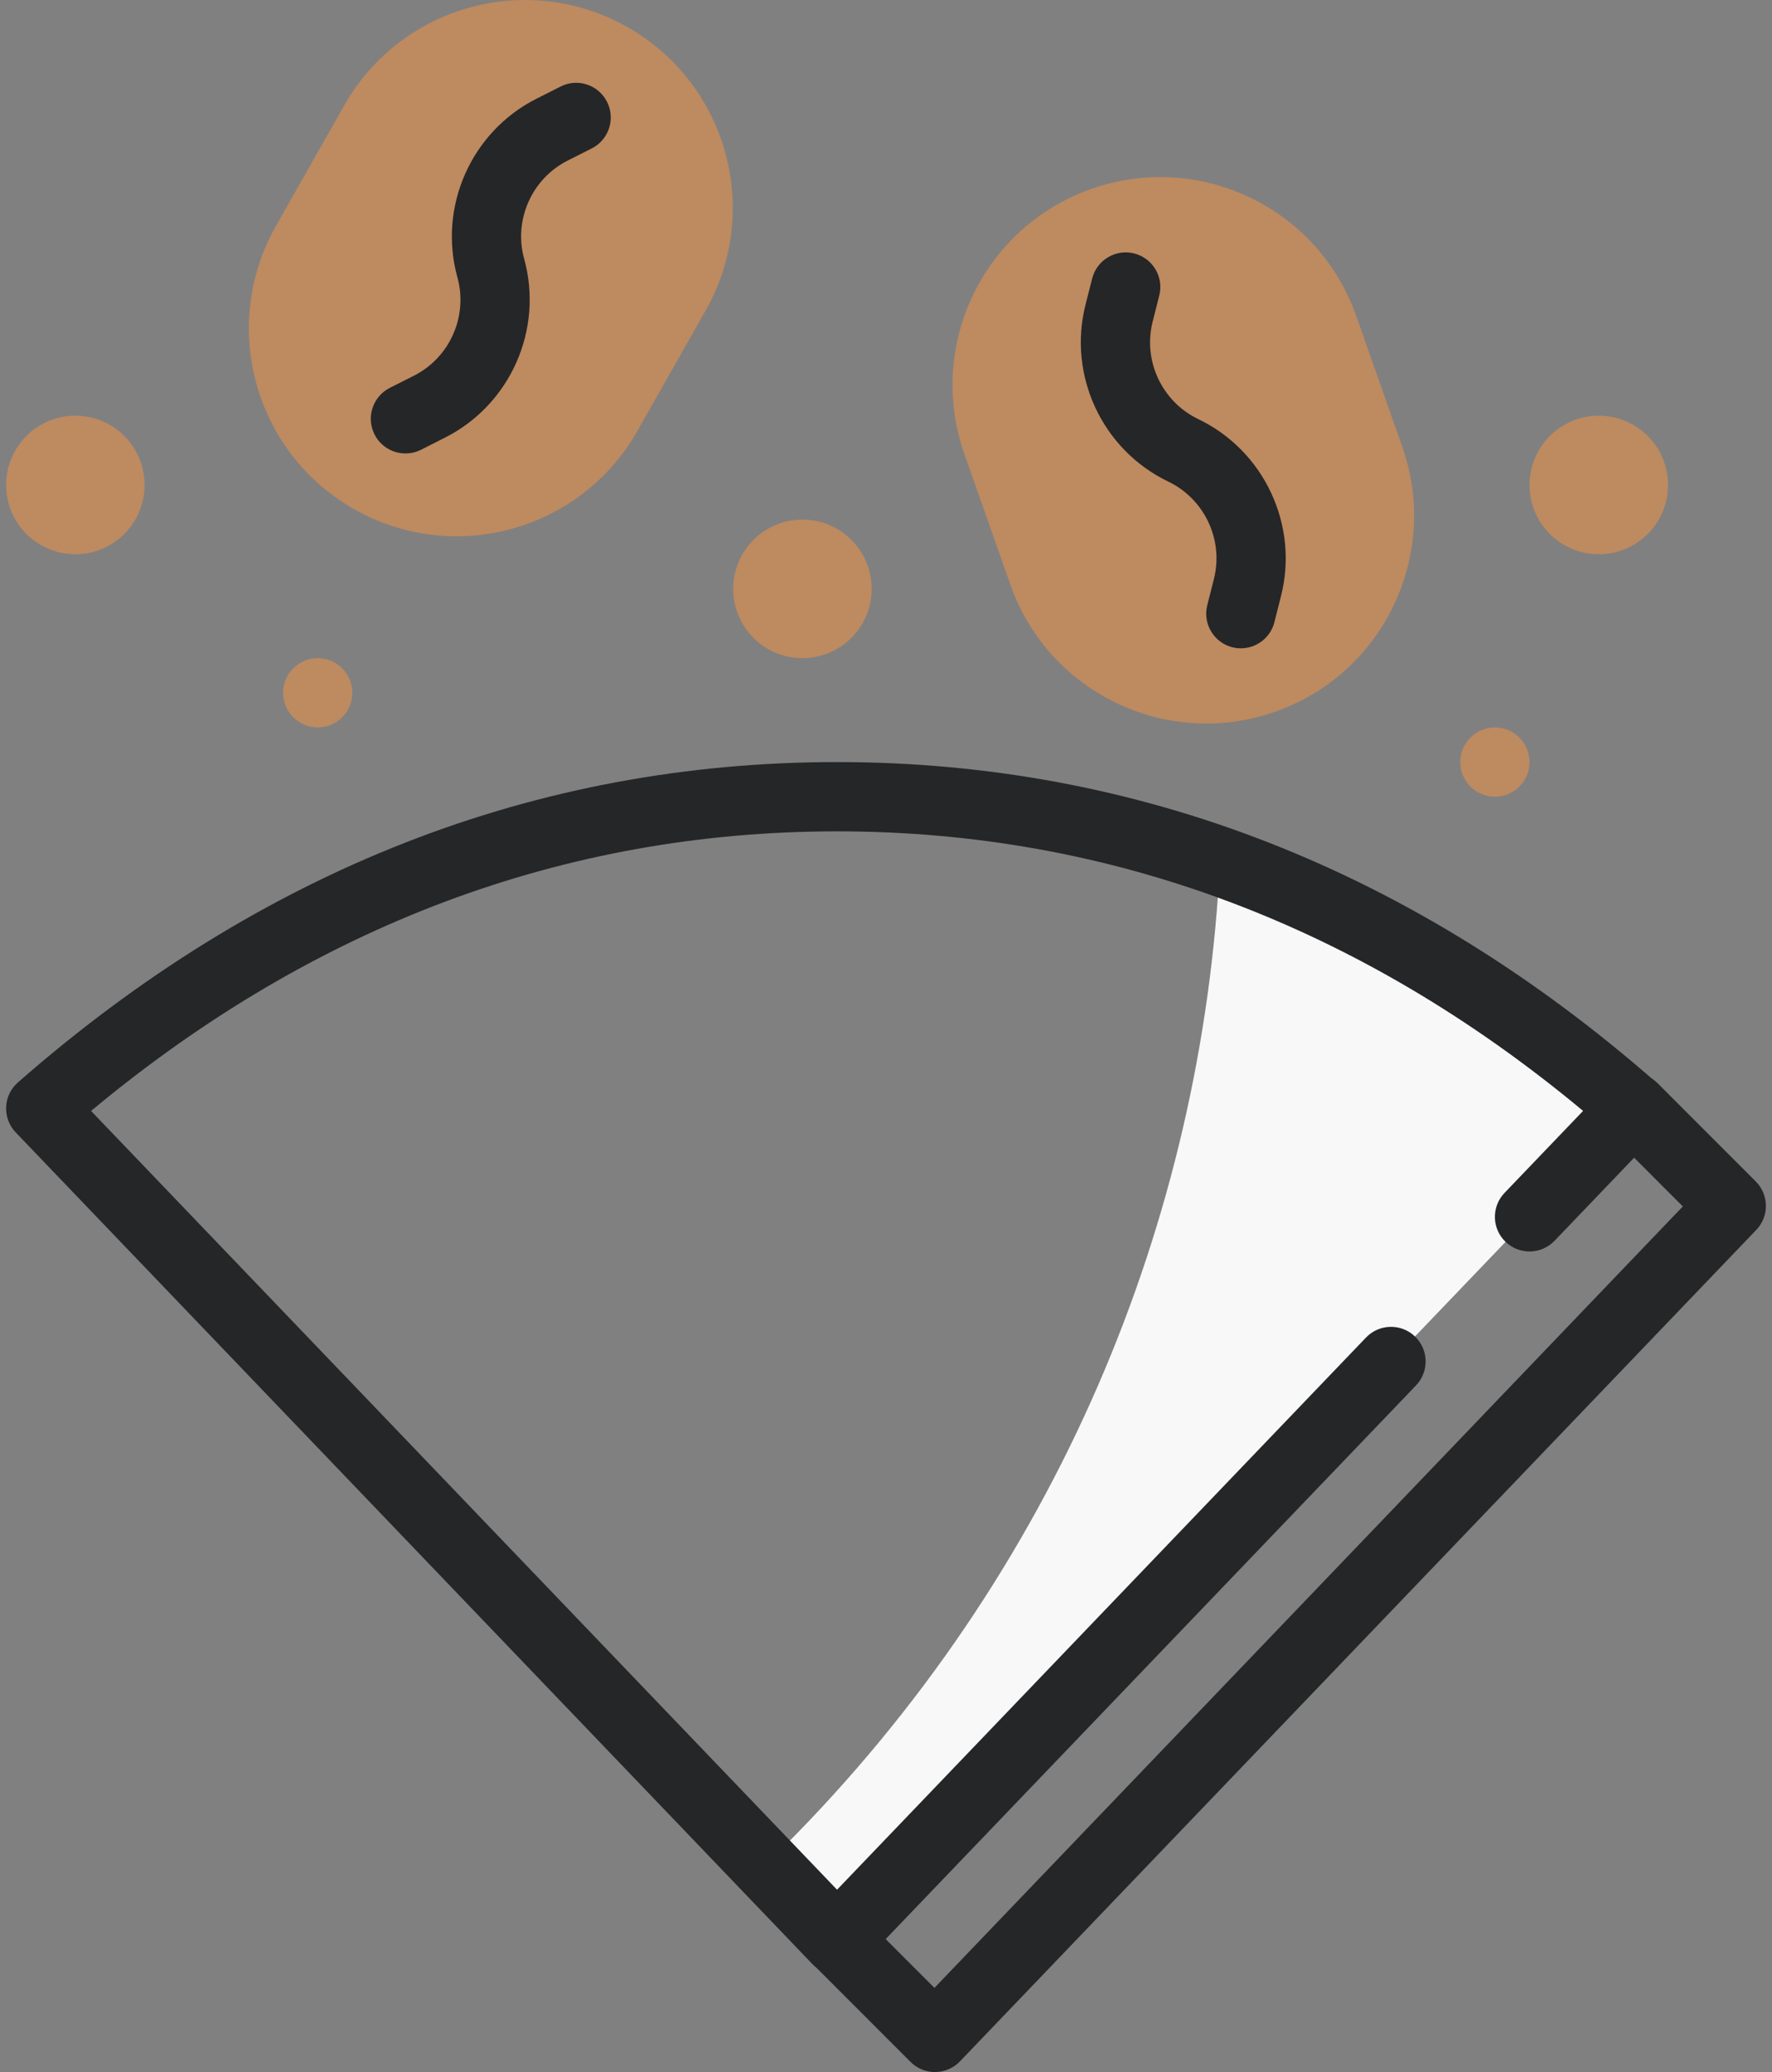 <svg xmlns="http://www.w3.org/2000/svg" width="77" height="90" viewBox="0 0 77 90" fill="none"><rect x="0" y="0" width="77" height="90" fill="#808080" stroke="none"/><path d="M53.015 37.406C52.258 52.984 45.931 68.344 34.034 80.24C33.776 80.499 33.506 80.736 33.245 80.99L36.373 84.254L70.977 48.145C65.609 43.442 59.644 39.743 53.015 37.406Z" fill="#F8F8F8"/><path d="M36.373 85.759C35.962 85.759 35.571 85.592 35.287 85.295L0.683 49.187C0.399 48.891 0.248 48.49 0.266 48.081C0.284 47.67 0.469 47.285 0.778 47.016C11.317 37.781 23.293 33.101 36.373 33.101C49.453 33.101 61.429 37.781 71.968 47.014C72.277 47.285 72.462 47.67 72.48 48.08C72.498 48.49 72.348 48.889 72.063 49.185L67.55 53.895C66.973 54.495 66.023 54.514 65.422 53.94C64.823 53.365 64.802 52.413 65.379 51.812L68.791 48.252C59.109 40.194 48.212 36.11 36.373 36.11C24.534 36.11 13.637 40.194 3.957 48.254L36.373 82.08L59.359 58.095C59.935 57.495 60.888 57.475 61.486 58.05C62.085 58.625 62.106 59.577 61.53 60.177L37.458 85.297C37.175 85.591 36.782 85.759 36.373 85.759Z" fill="#252627"/><path d="M40.629 90C40.231 90 39.847 89.842 39.566 89.559L35.311 85.303C34.723 84.715 34.723 83.763 35.311 83.176C35.899 82.587 36.85 82.587 37.438 83.176L40.605 86.344L73.125 52.402L69.912 49.187C69.323 48.599 69.323 47.647 69.912 47.06C70.5 46.472 71.451 46.472 72.039 47.06L76.294 51.316C76.873 51.895 76.884 52.83 76.317 53.421L41.714 89.535C41.434 89.827 41.049 89.994 40.644 89.999C40.64 90 40.635 90 40.629 90Z" fill="#252627"/><path d="M15.391 22.118C11.054 19.66 9.531 14.15 11.991 9.812L14.959 4.577C17.418 0.239 22.927 -1.283 27.265 1.177C31.602 3.635 33.125 9.144 30.665 13.482L27.697 18.718C25.238 23.055 19.729 24.578 15.391 22.118Z" fill="#BE8A60"/><path d="M17.619 19.695C17.069 19.695 16.539 19.393 16.274 18.868C15.9 18.126 16.198 17.222 16.939 16.847L17.982 16.321C19.547 15.532 20.343 13.735 19.876 12.048C19.029 8.982 20.473 5.719 23.315 4.286L24.357 3.76C25.098 3.382 26.004 3.681 26.379 4.425C26.753 5.166 26.455 6.071 25.715 6.445L24.672 6.972C23.106 7.76 22.31 9.558 22.777 11.245C23.624 14.311 22.178 17.574 19.337 19.008L18.295 19.535C18.078 19.644 17.846 19.695 17.619 19.695Z" fill="#252627"/><path d="M55.419 30.912C50.717 32.568 45.561 30.101 43.905 25.398L41.905 19.721C40.249 15.019 42.716 9.863 47.419 8.207C52.121 6.55 57.277 9.018 58.933 13.721L60.933 19.398C62.589 24.101 60.12 29.255 55.419 30.912Z" fill="#BE8A60"/><path d="M53.92 28.16C53.797 28.16 53.672 28.145 53.549 28.114C52.744 27.909 52.256 27.09 52.461 26.286L52.748 25.153C53.179 23.456 52.345 21.676 50.768 20.919C47.901 19.545 46.387 16.311 47.171 13.229L47.459 12.097C47.662 11.289 48.489 10.803 49.286 11.009C50.091 11.213 50.579 12.032 50.374 12.837L50.087 13.97C49.657 15.667 50.49 17.447 52.067 18.203C54.934 19.577 56.448 22.812 55.664 25.893L55.377 27.026C55.205 27.707 54.591 28.16 53.92 28.16Z" fill="#252627"/><path d="M13.806 31.596C14.636 31.596 15.31 30.923 15.31 30.092C15.31 29.261 14.636 28.587 13.806 28.587C12.975 28.587 12.301 29.261 12.301 30.092C12.301 30.923 12.975 31.596 13.806 31.596Z" fill="#BE8A60"/><path d="M34.869 28.587C36.531 28.587 37.878 27.24 37.878 25.578C37.878 23.916 36.531 22.569 34.869 22.569C33.207 22.569 31.86 23.916 31.86 25.578C31.86 27.24 33.207 28.587 34.869 28.587Z" fill="#BE8A60"/><path d="M64.959 34.605C65.79 34.605 66.463 33.932 66.463 33.101C66.463 32.27 65.79 31.596 64.959 31.596C64.128 31.596 63.455 32.27 63.455 33.101C63.455 33.932 64.128 34.605 64.959 34.605Z" fill="#BE8A60"/><path d="M3.274 24.074C4.936 24.074 6.283 22.727 6.283 21.065C6.283 19.403 4.936 18.056 3.274 18.056C1.612 18.056 0.265 19.403 0.265 21.065C0.265 22.727 1.612 24.074 3.274 24.074Z" fill="#BE8A60"/><path d="M69.472 24.074C71.134 24.074 72.482 22.727 72.482 21.065C72.482 19.403 71.134 18.056 69.472 18.056C67.811 18.056 66.463 19.403 66.463 21.065C66.463 22.727 67.811 24.074 69.472 24.074Z" fill="#BE8A60"/></svg>